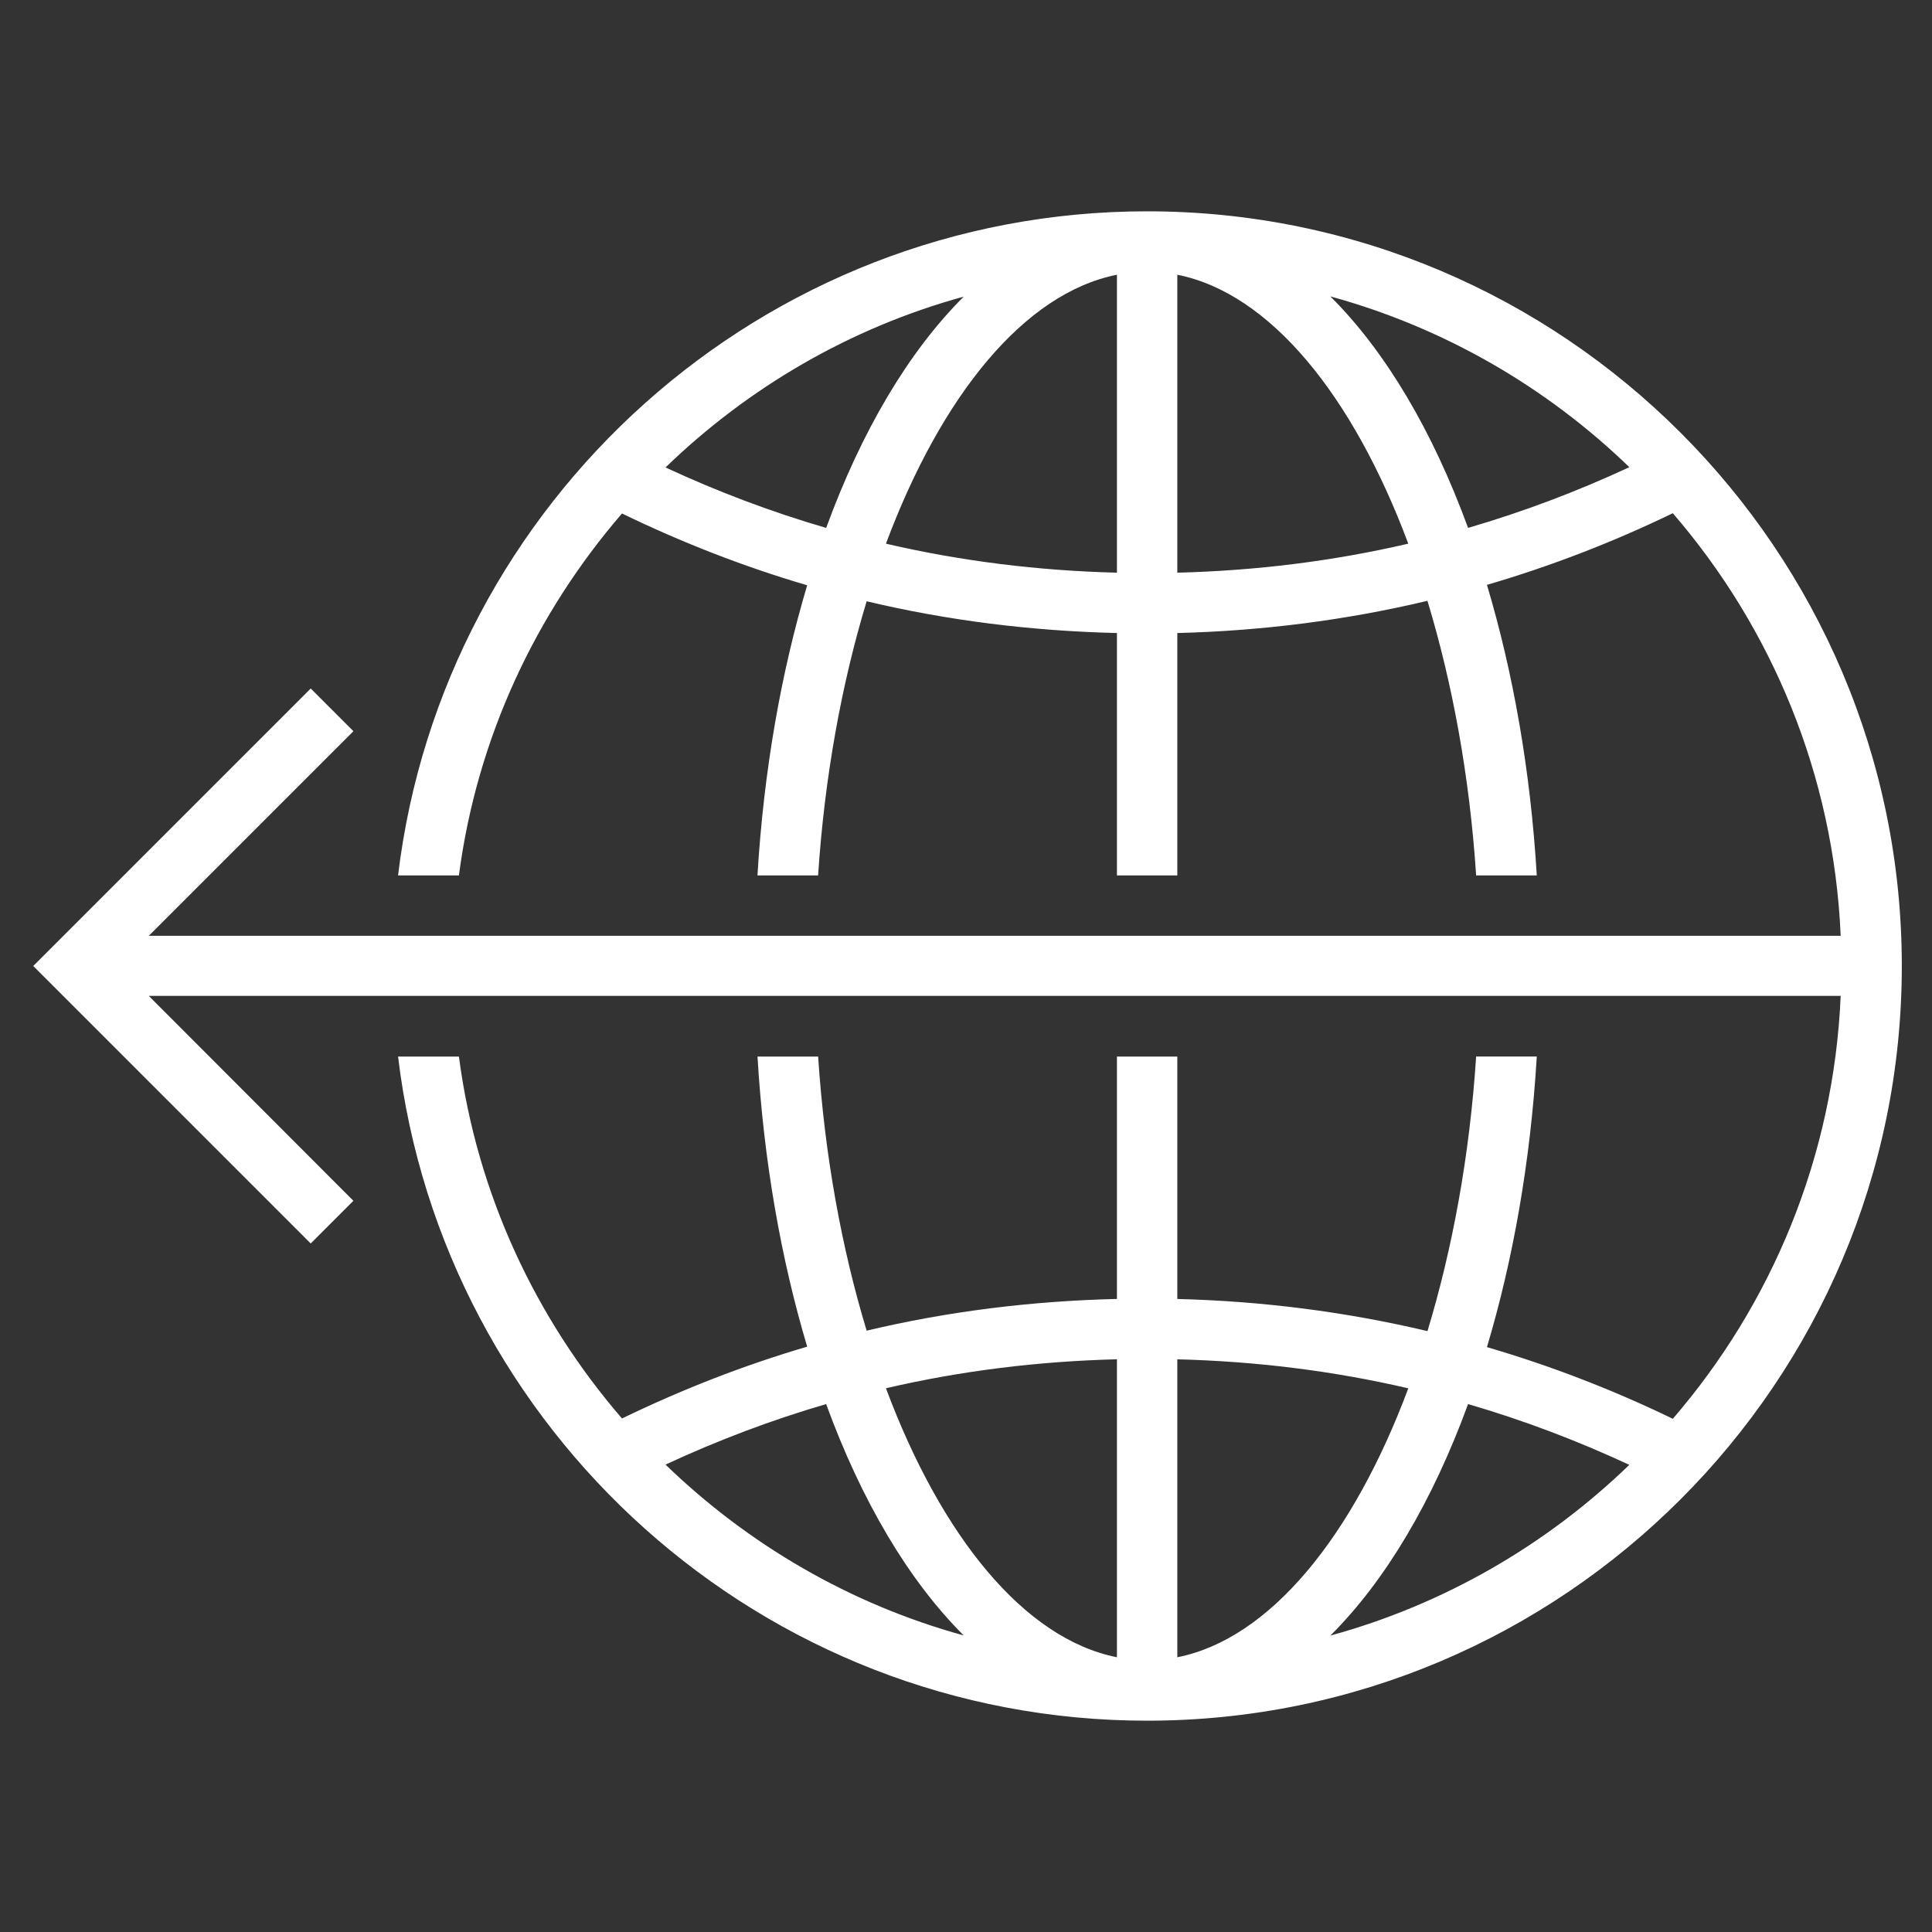 <?xml version="1.0" encoding="utf-8"?>
<!-- Generator: Adobe Illustrator 19.1.0, SVG Export Plug-In . SVG Version: 6.00 Build 0)  -->
<svg version="1.2" baseProfile="tiny" xmlns="http://www.w3.org/2000/svg" xmlns:xlink="http://www.w3.org/1999/xlink" x="0px"
	 y="0px" width="64px" height="64px" viewBox="0 0 64 64" xml:space="preserve">
<rect x="0" y="0" width="64" height="64" fill="#333333" stroke="none"/>
<g id="box">
	<rect fill="none" width="64" height="64"/>
</g>
<g id="Production">
	<path fill="#ffffff" d="M38,7c-12.769,0-23.326,9.625-24.814,22h2.016c0.596-4.552,2.543-8.674,5.402-11.99
		c1.993,0.966,4.039,1.763,6.135,2.378c-0.858,2.877-1.438,6.117-1.647,9.611h2.009
		c0.215-3.281,0.783-6.359,1.608-9.081c2.695,0.641,5.465,0.984,8.291,1.052V29h2v-8.03
		c2.795-0.07,5.576-0.422,8.286-1.067c0.827,2.726,1.397,5.809,1.613,9.097h2.009
		c-0.209-3.501-0.79-6.746-1.651-9.626c2.117-0.618,4.176-1.415,6.157-2.373C58.687,20.795,60.745,25.663,60.975,31
		H4.929l6.778-6.778l-1.414-1.414L1.101,32l9.192,9.192l1.414-1.414L4.929,32.99h56.046
		c-0.23,5.337-2.288,10.215-5.561,14.009c-1.981-0.959-4.04-1.755-6.157-2.374c0.861-2.88,1.442-6.125,1.651-9.626
		h-2.009c-0.215,3.287-0.785,6.371-1.612,9.096C44.576,43.452,41.795,43.1,39,43.03V35h-2v8.029
		c-2.826,0.068-5.596,0.41-8.291,1.051c-0.825-2.722-1.392-5.799-1.607-9.08h-2.009
		c0.208,3.494,0.788,6.734,1.646,9.61c-2.096,0.615-4.141,1.413-6.135,2.379C17.745,43.674,15.798,39.551,15.202,35
		h-2.016C14.674,47.375,25.231,57,38,57c13.785,0,25-11.215,25-25S51.785,7,38,7z M27.368,17.488
		c-1.814-0.529-3.589-1.198-5.322-2.003c2.734-2.644,6.108-4.624,9.879-5.659
		C30.097,11.647,28.541,14.278,27.368,17.488z M37,18.971c-2.607-0.066-5.163-0.382-7.652-0.961
		C31.183,13.1,33.93,9.711,37,9.101V18.971z M39,18.971V9.101c3.07,0.611,5.817,3.999,7.651,8.909
		C44.163,18.588,41.607,18.905,39,18.971z M48.632,17.487c-1.175-3.213-2.732-5.846-4.562-7.668
		c3.776,1.035,7.166,3.009,9.904,5.657C52.234,16.285,50.453,16.956,48.632,17.487z M22.046,48.517
		c1.733-0.805,3.508-1.477,5.321-2.005c1.173,3.21,2.729,5.842,4.557,7.664
		C28.154,53.14,24.78,51.16,22.046,48.517z M37,54.899c-3.071-0.611-5.817-4-7.652-8.911
		c2.489-0.579,5.045-0.894,7.652-0.96V54.899z M39,54.899V45.029c2.607,0.066,5.163,0.382,7.652,0.961
		C44.817,50.9,42.07,54.289,39,54.899z M44.07,54.181c1.83-1.822,3.387-4.456,4.562-7.669
		c1.821,0.531,3.602,1.204,5.341,2.013C51.236,51.172,47.846,53.146,44.07,54.181z"/>
</g>
</svg>

